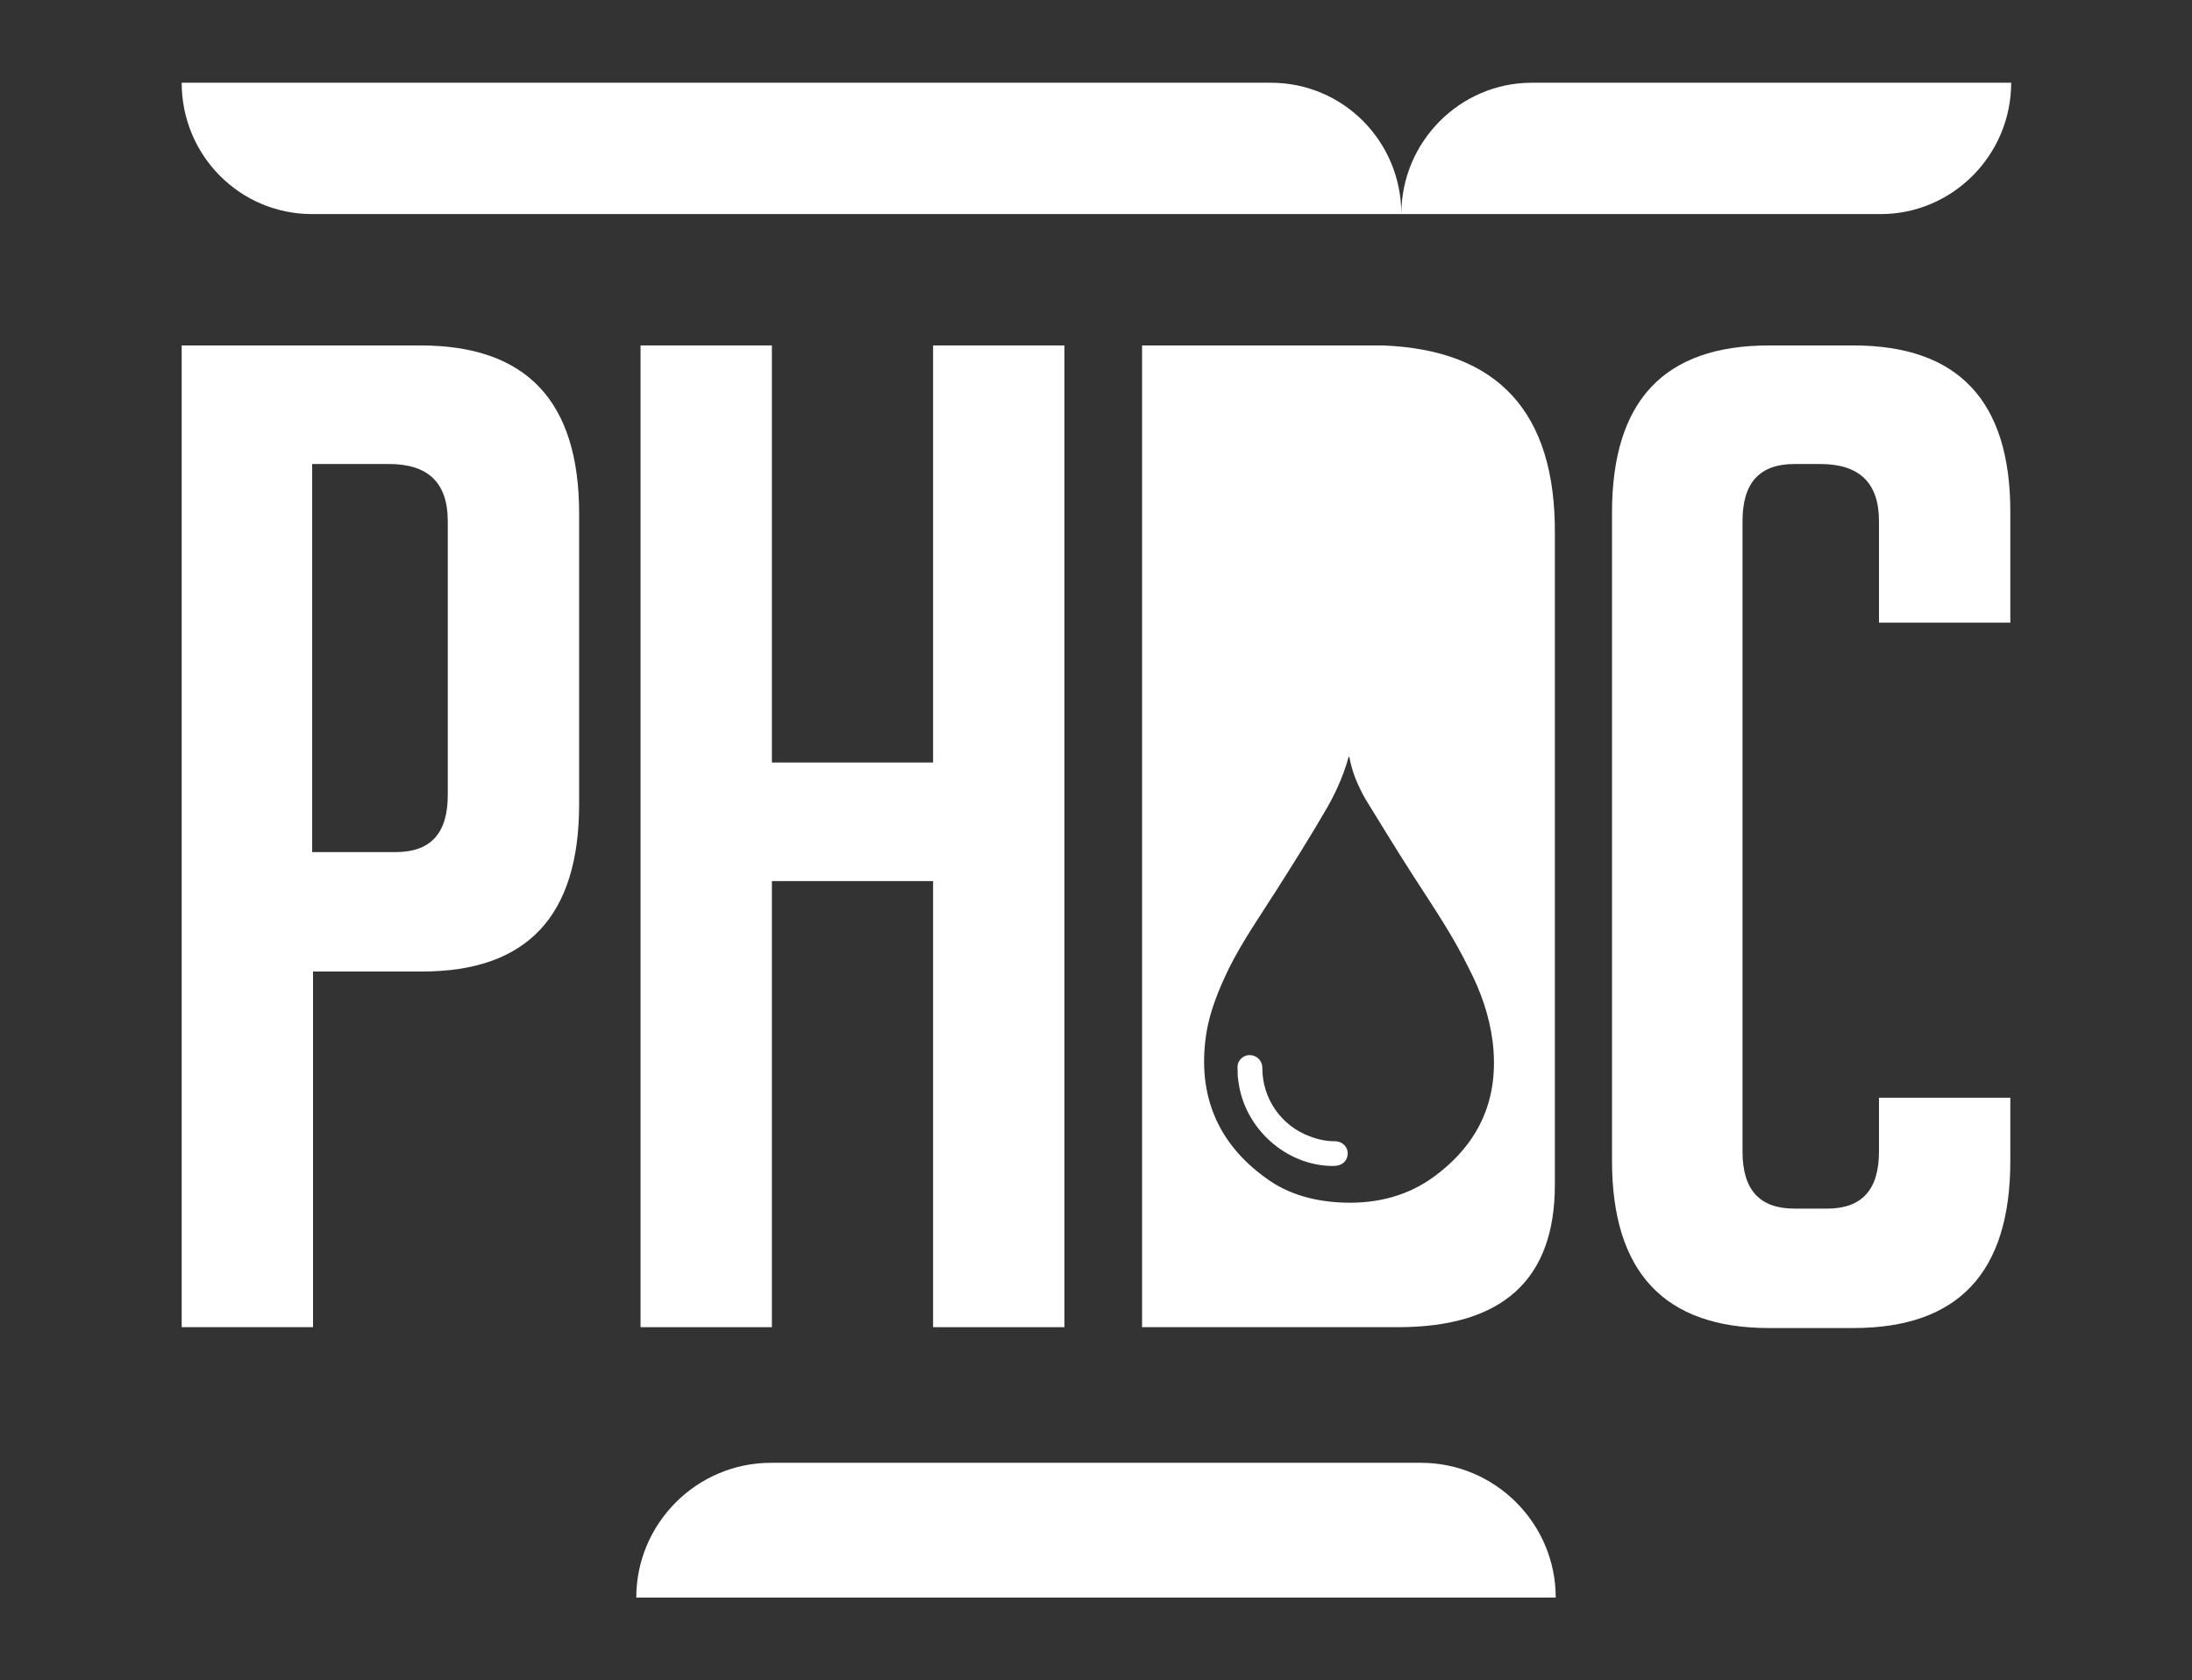<?xml version="1.0" encoding="utf-8"?>
<!-- Generator: Adobe Illustrator 24.0.1, SVG Export Plug-In . SVG Version: 6.00 Build 0)  -->
<svg version="1.1" id="Layer_1" xmlns="http://www.w3.org/2000/svg" xmlns:xlink="http://www.w3.org/1999/xlink" x="0px" y="0px"
	 viewBox="0 0 257 197" style="enable-background:new 0 0 257 197;" xml:space="preserve">
<rect x="0" y="0" width="257" height="197" fill="#333333" stroke="none"/>
<style type="text/css">
	.st0{fill:#FFFFFF;}
</style>
<title>phdc-logo</title>
<g>
	<path class="st0" d="M166.6,171.5l-76.2,0c-8.7,0-15.8,7.1-15.8,15.8v0l107.8,0C182.4,178.6,175.3,171.5,166.6,171.5z"/>
	<path class="st0" d="M49.3,40.5H21.3v115.1h15.4v-41.7h12.8c12.3,0,18.4-6.5,18.4-19.6V60.2C67.9,47,61.7,40.5,49.3,40.5z
		 M52.5,93.2c0,4.5-2,6.7-6.1,6.7h-9.8V54.4h9c4.6,0,6.9,2.2,6.9,6.7V93.2z"/>
	<polygon class="st0" points="109.4,155.6 124.8,155.6 124.8,40.5 109.4,40.5 109.4,40.5 109.4,89.4 90.5,89.4 90.5,40.5 75.1,40.5 
		75.1,155.6 90.5,155.6 90.5,103.3 109.4,103.3 109.4,155.6 	"/>
	<path class="st0" d="M217.3,40.5h-9.9c-12.3,0-18.4,6.5-18.4,19.6v76c0,13,6.1,19.6,18.4,19.6h9.9c12.3,0,18.4-6.5,18.4-19.6v-7.4
		h-15.4v6.3c0,4.5-2,6.7-6.1,6.7h-3.8c-4.1,0-6.1-2.2-6.1-6.7V61.1c0-4.5,2-6.7,6.1-6.7h3c4.6,0,6.9,2.2,6.9,6.7V73h15.4V60
		C235.7,47,229.6,40.5,217.3,40.5z"/>
	<path class="st0" d="M156.5,133.8c-1,0-2-0.2-3-0.6c-3.2-1.2-5.5-4.3-5.5-8c0-0.9-0.7-1.5-1.5-1.5c-0.8,0-1.5,0.7-1.4,1.6
		c0,0.5,0,1,0.1,1.5c0.7,5.5,5.6,9.9,11.1,9.9c1,0,1.6-0.5,1.7-1.3C158.1,134.5,157.4,133.8,156.5,133.8z"/>
	<path class="st0" d="M162.1,40.5l-1.4,0v0h-9.1v0l-17.7,0v115.1h30c12.3,0,18.4-5.6,18.4-16.7V62.6C182.4,48.3,175.6,41,162.1,40.5
		z M168.2,137.9c-3.1,2.3-6.7,3.2-10.5,3.1c-3.4-0.1-6.6-0.9-9.3-2.9c-5.7-4.1-8-9.8-7-16.7c0.4-2.8,1.5-5.4,2.7-7.9
		c1.6-3.2,3.7-6.2,5.6-9.2c1.9-3,3.8-6,5.6-9.1c1.2-2,2.2-4.2,2.8-6.4c0,0,0,0,0.1-0.1c0.3,1.8,1,3.4,1.9,5c1.9,3.1,3.8,6.2,5.8,9.3
		c2.2,3.4,4.5,6.8,6.3,10.5c1.4,2.7,2.4,5.5,2.8,8.6C175.8,128.6,173.6,133.9,168.2,137.9z"/>
	<path class="st0" d="M36.6,25.1h56.2h71.5l0,0h56.2c8.4,0,15.3-6.9,15.3-15.4h-56.2c-8.4,0-15.3,6.9-15.3,15.4
		c0-8.5-6.8-15.4-15.3-15.4H92.8H21.3C21.3,18.2,28.1,25.1,36.6,25.1z"/>
</g>
</svg>
